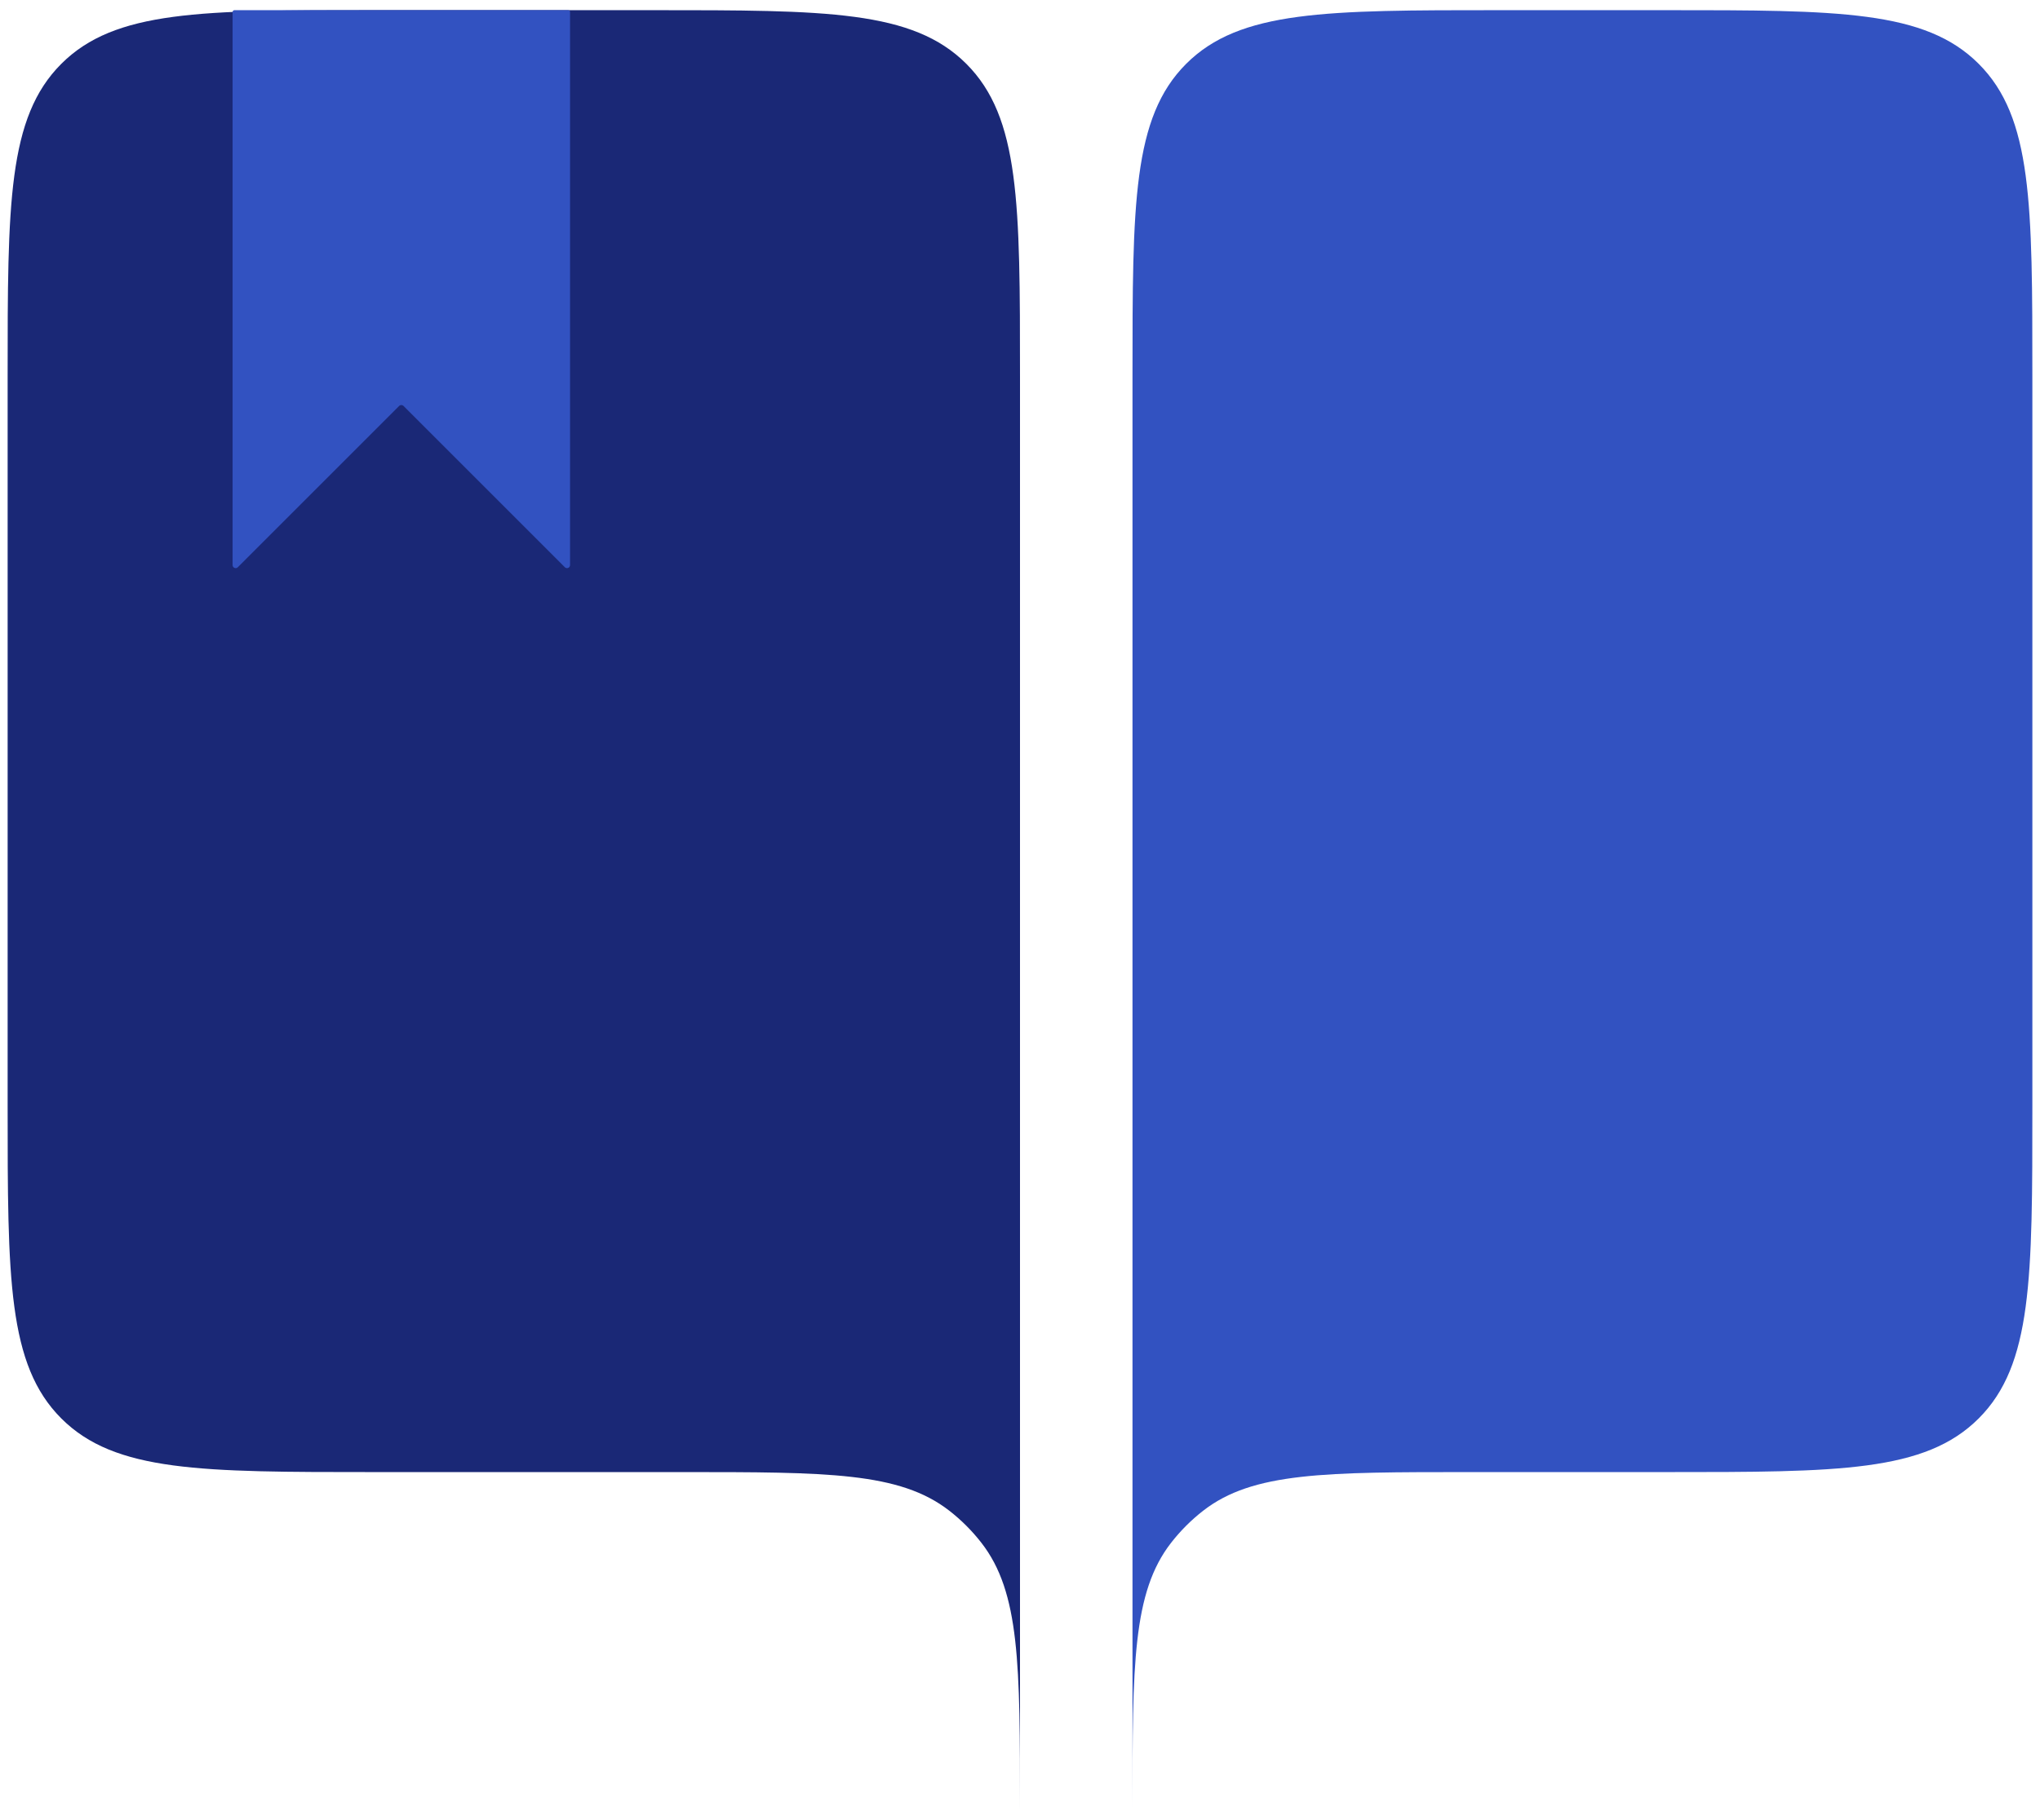 <svg width="167" height="149" viewBox="0 0 167 149" fill="none" xmlns="http://www.w3.org/2000/svg">
<path d="M30.625 120.542H55.875C67.723 120.542 73.647 120.542 77.709 123.702C78.692 124.466 79.576 125.35 80.34 126.333C83.5 130.395 83.5 136.319 83.5 148.167V30.834C83.5 16.691 83.5 9.62 79.107 5.227C74.713 0.833 67.642 0.833 53.5 0.833H30.625C16.483 0.833 9.412 0.833 5.018 5.227C0.625 9.62 0.625 16.691 0.625 30.834V90.542C0.625 104.684 0.625 111.755 5.018 116.148C9.412 120.542 16.483 120.542 30.625 120.542H30.625Z" fill="#1A2876"/>
<path d="M136.375 120.542H120.333C108.486 120.542 102.562 120.542 98.499 123.702C97.516 124.466 96.633 125.35 95.868 126.333C92.709 130.395 92.709 136.319 92.709 148.167V30.834C92.709 16.691 92.709 9.62 97.102 5.227C101.495 0.833 108.566 0.833 122.708 0.833H136.375C150.517 0.833 157.588 0.833 161.982 5.227C166.375 9.62 166.375 16.691 166.375 30.834V90.542C166.375 104.684 166.375 111.755 161.982 116.148C157.588 120.542 150.517 120.542 136.375 120.542H136.375Z" fill="#3252C1"/>
<path d="M19.041 0.983C19.041 0.901 19.109 0.833 19.192 0.833H46.517C46.599 0.833 46.666 0.901 46.666 0.983V46.272C46.666 46.494 46.397 46.606 46.24 46.448L33.031 33.239C32.933 33.142 32.775 33.142 32.677 33.239L19.468 46.448C19.311 46.606 19.041 46.494 19.041 46.272V0.983Z" fill="#3252C1"/>
</svg>
